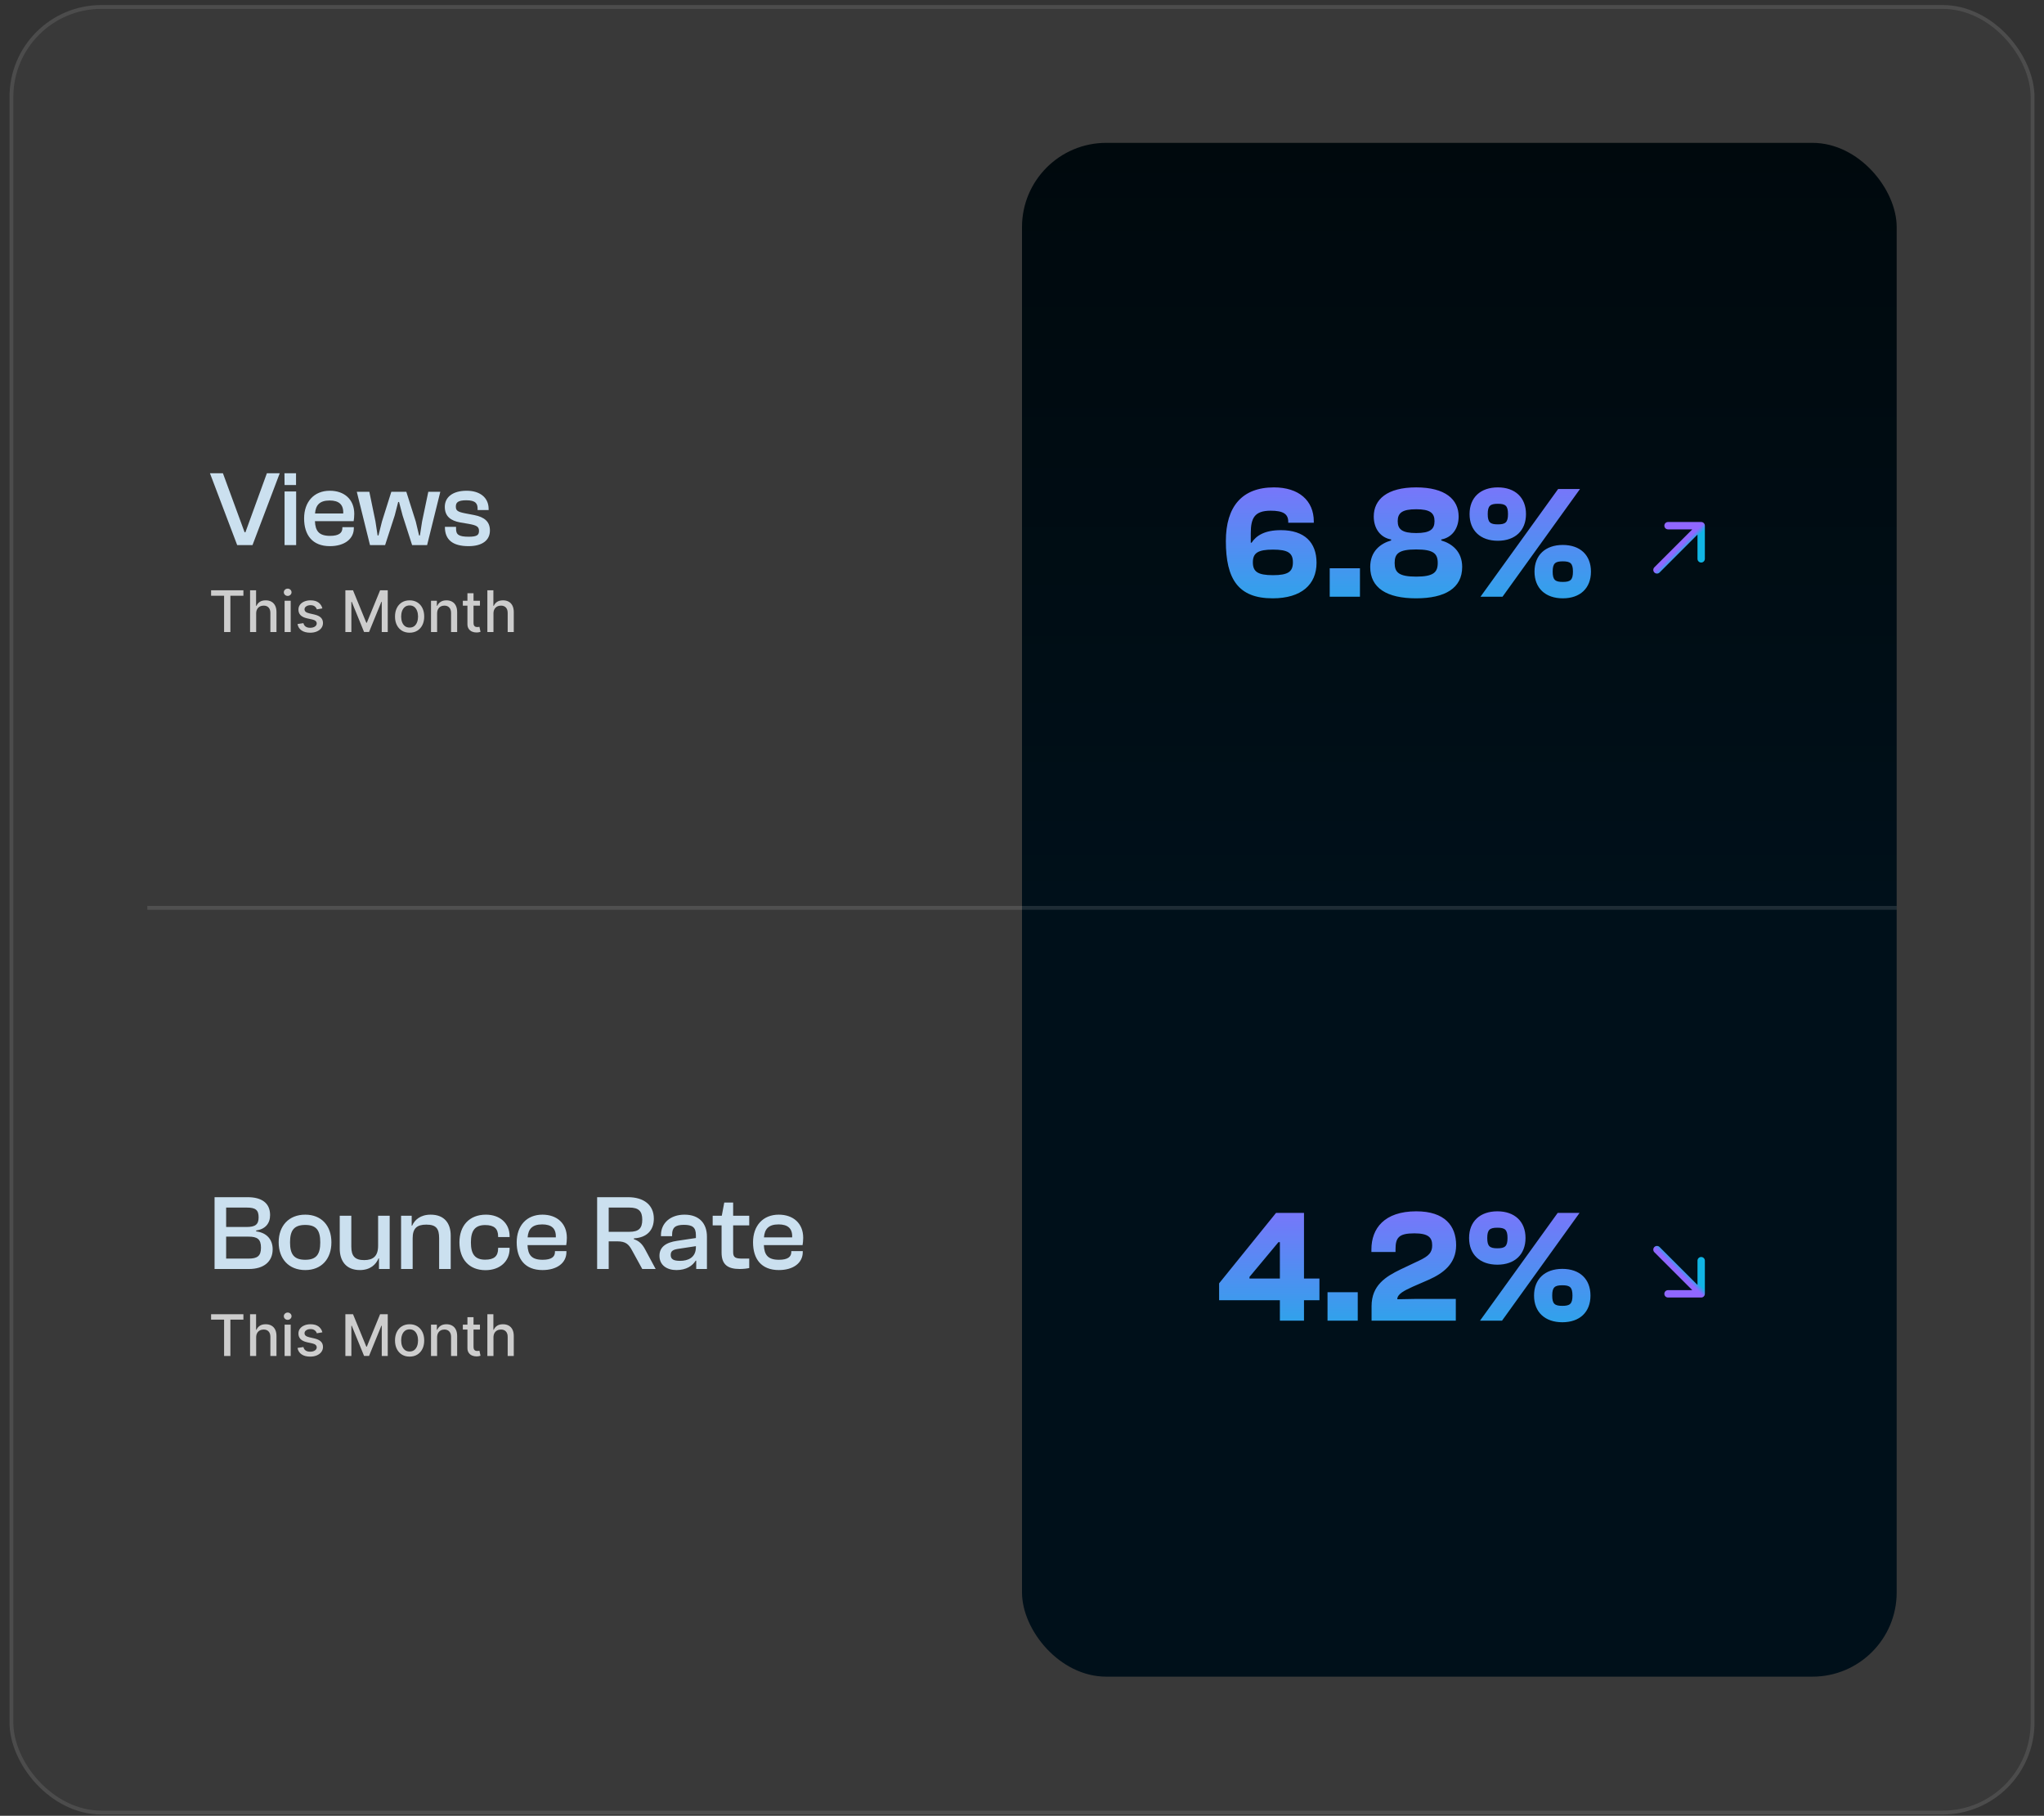 <svg width="376" height="334" viewBox="0 0 376 334" fill="none" xmlns="http://www.w3.org/2000/svg">
<rect x="0" y="0" width="376" height="334" fill="#333333" stroke="none"/>
<rect x="1.75" y="0.928" width="372.5" height="332.829" rx="16.9" fill="white" fill-opacity="0.03"/>
<rect x="2.102" y="1.28" width="371.796" height="332.125" rx="16.548" stroke="white" stroke-opacity="0.1" stroke-width="0.704"/>
<path d="M46.45 100.264H43.63L38.623 87.054H41.008L44.991 97.898H45.149L49.092 87.054H51.458L46.45 100.264ZM54.457 89.222H52.347L52.328 87.054H54.457V89.222ZM54.477 100.264H52.347V90.405H54.477V100.264ZM60.693 100.461C57.46 100.461 55.941 98.41 55.941 95.354C55.941 92.318 57.755 90.267 60.673 90.267C63.315 90.267 65.169 91.845 65.169 94.526C65.169 95.039 65.11 95.571 65.05 95.867H57.933C58.012 97.661 58.662 98.568 60.713 98.568C62.349 98.568 62.98 98.016 62.98 97.129V96.971H65.09V97.148C65.09 99.16 63.335 100.461 60.693 100.461ZM60.634 92.062C58.781 92.062 58.071 92.929 57.953 94.447H63.138C63.217 92.771 62.31 92.062 60.634 92.062ZM70.841 100.264H68.061L65.635 90.465H67.942L69.066 95.906L69.46 98.489H69.618L70.269 95.906L71.984 90.465H74.744L76.48 95.926L77.091 98.489H77.248L77.643 95.926L78.786 90.465H80.995L78.569 100.264H75.809L74.054 94.802L73.404 92.338H73.246L72.615 94.802L70.841 100.264ZM86.2 100.461C83.341 100.461 81.842 99.337 81.842 96.951V96.912H83.893V97.267C83.893 98.332 84.366 98.726 86.239 98.726C87.816 98.726 88.112 98.371 88.112 97.641C88.112 96.853 87.639 96.616 86.2 96.36L84.681 96.103C82.927 95.788 81.823 94.999 81.823 93.225C81.823 91.45 83.281 90.267 85.845 90.267C88.151 90.267 89.886 91.411 89.886 93.639V93.816H87.856V93.58C87.856 92.673 87.54 92.022 85.785 92.022C84.228 92.022 83.853 92.436 83.853 93.186C83.853 93.935 84.208 94.152 85.588 94.428L87.245 94.743C89.137 95.118 90.123 95.966 90.123 97.582C90.123 99.396 88.684 100.461 86.2 100.461Z" fill="#CBE0EF"/>
<path d="M38.831 109.58V108.582H44.776V109.58H42.38V116.264H41.224V109.58H38.831ZM47.122 112.843V116.264H46V108.582H47.107V111.44H47.178C47.313 111.13 47.519 110.884 47.797 110.701C48.074 110.519 48.437 110.427 48.885 110.427C49.28 110.427 49.625 110.509 49.92 110.671C50.217 110.834 50.447 111.076 50.61 111.399C50.775 111.719 50.858 112.119 50.858 112.599V116.264H49.736V112.734C49.736 112.312 49.627 111.984 49.41 111.751C49.192 111.516 48.889 111.399 48.502 111.399C48.237 111.399 47.999 111.455 47.789 111.568C47.582 111.68 47.418 111.845 47.298 112.063C47.18 112.278 47.122 112.538 47.122 112.843ZM52.354 116.264V110.502H53.476V116.264H52.354ZM52.92 109.613C52.725 109.613 52.558 109.548 52.418 109.418C52.28 109.286 52.212 109.128 52.212 108.946C52.212 108.761 52.28 108.603 52.418 108.473C52.558 108.341 52.725 108.274 52.92 108.274C53.115 108.274 53.282 108.341 53.419 108.473C53.559 108.603 53.629 108.761 53.629 108.946C53.629 109.128 53.559 109.286 53.419 109.418C53.282 109.548 53.115 109.613 52.92 109.613ZM59.302 111.909L58.285 112.089C58.243 111.959 58.175 111.835 58.083 111.718C57.992 111.6 57.87 111.504 57.715 111.429C57.56 111.354 57.366 111.316 57.134 111.316C56.816 111.316 56.551 111.388 56.338 111.53C56.126 111.67 56.02 111.851 56.02 112.074C56.02 112.267 56.091 112.422 56.233 112.539C56.376 112.657 56.606 112.753 56.923 112.828L57.839 113.038C58.369 113.16 58.764 113.349 59.024 113.604C59.284 113.859 59.414 114.191 59.414 114.598C59.414 114.943 59.314 115.251 59.114 115.521C58.916 115.789 58.64 115.999 58.285 116.151C57.932 116.304 57.524 116.38 57.059 116.38C56.413 116.38 55.887 116.242 55.479 115.967C55.072 115.69 54.822 115.296 54.729 114.786L55.813 114.621C55.881 114.903 56.02 115.117 56.23 115.262C56.44 115.405 56.714 115.476 57.051 115.476C57.419 115.476 57.712 115.4 57.932 115.247C58.153 115.092 58.263 114.903 58.263 114.681C58.263 114.501 58.195 114.349 58.06 114.227C57.928 114.104 57.724 114.012 57.449 113.949L56.473 113.736C55.936 113.613 55.538 113.418 55.281 113.15C55.026 112.883 54.898 112.544 54.898 112.134C54.898 111.794 54.993 111.496 55.183 111.241C55.373 110.986 55.636 110.787 55.971 110.645C56.306 110.5 56.69 110.427 57.122 110.427C57.745 110.427 58.235 110.562 58.593 110.832C58.95 111.1 59.187 111.459 59.302 111.909ZM63.532 108.582H64.939L67.385 114.553H67.475L69.92 108.582H71.327V116.264H70.224V110.705H70.153L67.887 116.252H66.972L64.707 110.701H64.635V116.264H63.532V108.582ZM75.349 116.38C74.808 116.38 74.337 116.256 73.934 116.009C73.532 115.761 73.219 115.415 72.997 114.97C72.774 114.525 72.663 114.004 72.663 113.409C72.663 112.812 72.774 112.289 72.997 111.841C73.219 111.394 73.532 111.046 73.934 110.799C74.337 110.551 74.808 110.427 75.349 110.427C75.889 110.427 76.36 110.551 76.763 110.799C77.165 111.046 77.478 111.394 77.7 111.841C77.923 112.289 78.034 112.812 78.034 113.409C78.034 114.004 77.923 114.525 77.7 114.97C77.478 115.415 77.165 115.761 76.763 116.009C76.36 116.256 75.889 116.38 75.349 116.38ZM75.352 115.438C75.702 115.438 75.993 115.346 76.223 115.161C76.453 114.976 76.623 114.73 76.733 114.422C76.845 114.114 76.901 113.776 76.901 113.406C76.901 113.038 76.845 112.7 76.733 112.393C76.623 112.083 76.453 111.834 76.223 111.646C75.993 111.459 75.702 111.365 75.352 111.365C75 111.365 74.707 111.459 74.475 111.646C74.245 111.834 74.073 112.083 73.961 112.393C73.851 112.7 73.796 113.038 73.796 113.406C73.796 113.776 73.851 114.114 73.961 114.422C74.073 114.73 74.245 114.976 74.475 115.161C74.707 115.346 75 115.438 75.352 115.438ZM80.408 112.843V116.264H79.286V110.502H80.363V111.44H80.434C80.566 111.135 80.774 110.89 81.056 110.705C81.341 110.52 81.7 110.427 82.133 110.427C82.525 110.427 82.869 110.51 83.164 110.675C83.46 110.837 83.688 111.08 83.851 111.403C84.013 111.725 84.095 112.124 84.095 112.599V116.264H82.973V112.734C82.973 112.317 82.864 111.99 82.647 111.755C82.429 111.518 82.13 111.399 81.75 111.399C81.49 111.399 81.259 111.455 81.056 111.568C80.856 111.68 80.698 111.845 80.58 112.063C80.465 112.278 80.408 112.538 80.408 112.843ZM88.288 110.502V111.403H85.141V110.502H88.288ZM85.985 109.122H87.107V114.572C87.107 114.79 87.139 114.953 87.204 115.063C87.269 115.171 87.353 115.245 87.455 115.285C87.56 115.322 87.674 115.341 87.797 115.341C87.887 115.341 87.966 115.335 88.033 115.322C88.101 115.31 88.153 115.3 88.191 115.292L88.393 116.219C88.328 116.244 88.236 116.269 88.116 116.294C87.996 116.321 87.846 116.336 87.665 116.339C87.37 116.344 87.095 116.291 86.84 116.181C86.585 116.071 86.379 115.901 86.221 115.671C86.064 115.441 85.985 115.152 85.985 114.805V109.122ZM90.774 112.843V116.264H89.653V108.582H90.759V111.44H90.83C90.965 111.13 91.172 110.884 91.449 110.701C91.727 110.519 92.089 110.427 92.537 110.427C92.932 110.427 93.277 110.509 93.572 110.671C93.87 110.834 94.1 111.076 94.262 111.399C94.427 111.719 94.51 112.119 94.51 112.599V116.264H93.388V112.734C93.388 112.312 93.279 111.984 93.062 111.751C92.844 111.516 92.542 111.399 92.154 111.399C91.889 111.399 91.652 111.455 91.442 111.568C91.234 111.68 91.07 111.845 90.95 112.063C90.833 112.278 90.774 112.538 90.774 112.843Z" fill="white" fill-opacity="0.75"/>
<line x1="27.1" y1="166.99" x2="188" y2="166.99" stroke="white" stroke-opacity="0.12" stroke-width="0.704"/>
<path d="M45.78 233.422H39.47V220.212H45.543C48.126 220.212 49.684 221.277 49.684 223.505C49.684 225.042 48.816 226.087 47.12 226.344V226.501C49.131 226.758 50.157 228.059 50.157 229.794C50.157 232.042 48.56 233.422 45.78 233.422ZM41.6 222.124V225.693H45.346C46.943 225.693 47.574 225.259 47.574 223.919C47.574 222.558 47.002 222.124 45.405 222.124H41.6ZM41.6 227.468V231.509H45.72C47.318 231.509 48.008 231.056 48.008 229.498C48.008 227.921 47.318 227.468 45.72 227.468H41.6ZM56.152 233.619C53.136 233.619 51.263 231.569 51.263 228.512C51.263 225.476 53.136 223.426 56.152 223.426C59.149 223.426 60.963 225.476 60.963 228.512C60.963 231.569 59.149 233.619 56.152 233.619ZM56.152 231.726C58.203 231.726 58.913 230.721 58.913 228.512C58.913 226.324 58.203 225.318 56.152 225.318C54.082 225.318 53.353 226.324 53.353 228.512C53.353 230.721 54.082 231.726 56.152 231.726ZM66.202 233.619C63.639 233.619 62.496 231.904 62.496 229.676V223.623H64.625V229.301C64.625 231.056 65.296 231.785 66.991 231.785C68.628 231.785 69.554 231.076 69.554 229.143V223.623H71.684V233.422H69.712V231.47H69.633C69.16 232.594 68.115 233.619 66.202 233.619ZM75.91 233.422H73.78V223.623H75.732V225.456H75.811C76.264 224.411 77.309 223.426 79.222 223.426C81.765 223.426 82.909 225.042 82.909 227.27V233.422H80.779V227.744C80.779 225.989 80.228 225.259 78.433 225.259C76.698 225.259 75.91 225.93 75.91 227.763V233.422ZM89.306 233.639C86.25 233.639 84.515 231.569 84.515 228.532C84.515 225.476 86.309 223.426 89.385 223.426C91.968 223.426 93.742 225.023 93.742 227.369V227.546H91.632V227.428C91.632 225.989 90.883 225.338 89.247 225.338C87.354 225.338 86.624 226.403 86.624 228.532C86.624 230.662 87.354 231.707 89.247 231.707C90.883 231.707 91.632 231.076 91.632 229.636V229.518H93.742V229.695C93.742 232.022 91.948 233.639 89.306 233.639ZM99.799 233.619C96.565 233.619 95.047 231.569 95.047 228.512C95.047 225.476 96.861 223.426 99.779 223.426C102.421 223.426 104.274 225.003 104.274 227.684C104.274 228.197 104.215 228.729 104.156 229.025H97.038C97.117 230.819 97.768 231.726 99.818 231.726C101.455 231.726 102.086 231.174 102.086 230.287V230.129H104.195V230.307C104.195 232.318 102.441 233.619 99.799 233.619ZM99.74 225.22C97.886 225.22 97.176 226.087 97.058 227.606H102.243C102.322 225.93 101.415 225.22 99.74 225.22ZM111.974 233.422H109.845V220.212H115.523C118.441 220.212 120.275 221.651 120.275 224.155C120.275 226.344 118.934 227.665 116.608 227.783V227.941C117.574 228.256 118.146 228.848 118.638 229.755L120.61 233.422H118.146L116.273 230.011C115.661 228.867 115.109 228.335 113.532 228.335H111.974V233.422ZM111.974 222.124V226.58H115.78C117.495 226.58 118.146 225.949 118.146 224.352C118.146 222.795 117.495 222.124 115.78 222.124H111.974ZM124.424 233.619C122.669 233.619 121.309 232.712 121.309 230.997C121.309 229.38 122.492 228.532 124.582 228.236L128.013 227.724V227.191C128.013 225.732 127.342 225.299 125.804 225.299C124.247 225.299 123.636 225.792 123.636 227.093V227.389H121.585V227.191C121.585 225.003 123.3 223.426 125.923 223.426C128.663 223.426 130.043 225.082 130.043 227.468V233.422H128.072V231.884H127.973C127.401 232.811 126.278 233.619 124.424 233.619ZM123.379 230.839C123.379 231.608 123.872 231.923 125.114 231.923C126.494 231.923 128.013 231.371 128.013 229.4V229.222L124.897 229.695C123.774 229.853 123.379 230.11 123.379 230.839ZM136.068 233.422C133.879 233.422 132.736 232.614 132.736 230.405V225.397H131.099V223.623H132.775L133.229 221.198H134.865V223.623H137.823V225.397H134.865V230.307C134.865 231.332 135.299 231.509 136.62 231.509H137.823V233.244C137.409 233.343 136.738 233.422 136.068 233.422ZM143.275 233.619C140.041 233.619 138.523 231.569 138.523 228.512C138.523 225.476 140.337 223.426 143.255 223.426C145.897 223.426 147.751 225.003 147.751 227.684C147.751 228.197 147.691 228.729 147.632 229.025H140.515C140.594 230.819 141.244 231.726 143.295 231.726C144.931 231.726 145.562 231.174 145.562 230.287V230.129H147.672V230.307C147.672 232.318 145.917 233.619 143.275 233.619ZM143.216 225.22C141.362 225.22 140.653 226.087 140.534 227.606H145.72C145.799 225.93 144.892 225.22 143.216 225.22Z" fill="#CBE0EF"/>
<path d="M38.831 242.738V241.74H44.776V242.738H42.38V249.422H41.224V242.738H38.831ZM47.122 246.001V249.422H46V241.74H47.107V244.598H47.178C47.313 244.288 47.519 244.042 47.797 243.859C48.074 243.677 48.437 243.586 48.885 243.586C49.28 243.586 49.625 243.667 49.92 243.829C50.217 243.992 50.447 244.234 50.61 244.557C50.775 244.877 50.858 245.277 50.858 245.757V249.422H49.736V245.892C49.736 245.47 49.627 245.142 49.41 244.91C49.192 244.675 48.889 244.557 48.502 244.557C48.237 244.557 47.999 244.613 47.789 244.726C47.582 244.838 47.418 245.003 47.298 245.221C47.18 245.436 47.122 245.696 47.122 246.001ZM52.354 249.422V243.661H53.476V249.422H52.354ZM52.92 242.772C52.725 242.772 52.558 242.707 52.418 242.577C52.28 242.444 52.212 242.287 52.212 242.104C52.212 241.919 52.28 241.761 52.418 241.631C52.558 241.499 52.725 241.433 52.92 241.433C53.115 241.433 53.282 241.499 53.419 241.631C53.559 241.761 53.629 241.919 53.629 242.104C53.629 242.287 53.559 242.444 53.419 242.577C53.282 242.707 53.115 242.772 52.92 242.772ZM59.302 245.067L58.285 245.247C58.243 245.117 58.175 244.993 58.083 244.876C57.992 244.758 57.87 244.662 57.715 244.587C57.56 244.512 57.366 244.475 57.134 244.475C56.816 244.475 56.551 244.546 56.338 244.688C56.126 244.828 56.02 245.01 56.02 245.232C56.02 245.425 56.091 245.58 56.233 245.697C56.376 245.815 56.606 245.911 56.923 245.986L57.839 246.196C58.369 246.319 58.764 246.507 59.024 246.763C59.284 247.018 59.414 247.349 59.414 247.756C59.414 248.102 59.314 248.409 59.114 248.679C58.916 248.947 58.64 249.157 58.285 249.309C57.932 249.462 57.524 249.538 57.059 249.538C56.413 249.538 55.887 249.401 55.479 249.126C55.072 248.848 54.822 248.454 54.729 247.944L55.813 247.779C55.881 248.062 56.02 248.275 56.23 248.42C56.44 248.563 56.714 248.634 57.051 248.634C57.419 248.634 57.712 248.558 57.932 248.405C58.153 248.25 58.263 248.062 58.263 247.839C58.263 247.659 58.195 247.508 58.06 247.385C57.928 247.263 57.724 247.17 57.449 247.108L56.473 246.894C55.936 246.771 55.538 246.576 55.281 246.309C55.026 246.041 54.898 245.702 54.898 245.292C54.898 244.952 54.993 244.655 55.183 244.399C55.373 244.144 55.636 243.946 55.971 243.803C56.306 243.658 56.69 243.586 57.122 243.586C57.745 243.586 58.235 243.721 58.593 243.991C58.95 244.258 59.187 244.617 59.302 245.067ZM63.532 241.74H64.939L67.385 247.711H67.475L69.92 241.74H71.327V249.422H70.224V243.863H70.153L67.887 249.411H66.972L64.707 243.859H64.635V249.422H63.532V241.74ZM75.349 249.538C74.808 249.538 74.337 249.414 73.934 249.167C73.532 248.919 73.219 248.573 72.997 248.128C72.774 247.683 72.663 247.163 72.663 246.567C72.663 245.97 72.774 245.447 72.997 245C73.219 244.552 73.532 244.204 73.934 243.957C74.337 243.709 74.808 243.586 75.349 243.586C75.889 243.586 76.36 243.709 76.763 243.957C77.165 244.204 77.478 244.552 77.7 245C77.923 245.447 78.034 245.97 78.034 246.567C78.034 247.163 77.923 247.683 77.7 248.128C77.478 248.573 77.165 248.919 76.763 249.167C76.36 249.414 75.889 249.538 75.349 249.538ZM75.352 248.597C75.702 248.597 75.993 248.504 76.223 248.319C76.453 248.134 76.623 247.888 76.733 247.58C76.845 247.273 76.901 246.934 76.901 246.564C76.901 246.196 76.845 245.859 76.733 245.551C76.623 245.241 76.453 244.992 76.223 244.805C75.993 244.617 75.702 244.523 75.352 244.523C75 244.523 74.707 244.617 74.475 244.805C74.245 244.992 74.073 245.241 73.961 245.551C73.851 245.859 73.796 246.196 73.796 246.564C73.796 246.934 73.851 247.273 73.961 247.58C74.073 247.888 74.245 248.134 74.475 248.319C74.707 248.504 75 248.597 75.352 248.597ZM80.408 246.001V249.422H79.286V243.661H80.363V244.598H80.434C80.566 244.293 80.774 244.048 81.056 243.863C81.341 243.678 81.7 243.586 82.133 243.586C82.525 243.586 82.869 243.668 83.164 243.833C83.46 243.996 83.688 244.238 83.851 244.561C84.013 244.883 84.095 245.282 84.095 245.757V249.422H82.973V245.892C82.973 245.475 82.864 245.148 82.647 244.913C82.429 244.676 82.13 244.557 81.75 244.557C81.49 244.557 81.259 244.613 81.056 244.726C80.856 244.838 80.698 245.003 80.58 245.221C80.465 245.436 80.408 245.696 80.408 246.001ZM88.288 243.661V244.561H85.141V243.661H88.288ZM85.985 242.28H87.107V247.73C87.107 247.948 87.139 248.112 87.204 248.222C87.269 248.329 87.353 248.403 87.455 248.443C87.56 248.48 87.674 248.499 87.797 248.499C87.887 248.499 87.966 248.493 88.033 248.48C88.101 248.468 88.153 248.458 88.191 248.45L88.393 249.377C88.328 249.402 88.236 249.427 88.116 249.452C87.996 249.479 87.846 249.494 87.665 249.497C87.37 249.502 87.095 249.449 86.84 249.339C86.585 249.229 86.379 249.059 86.221 248.829C86.064 248.599 85.985 248.31 85.985 247.963V242.28ZM90.774 246.001V249.422H89.653V241.74H90.759V244.598H90.83C90.965 244.288 91.172 244.042 91.449 243.859C91.727 243.677 92.089 243.586 92.537 243.586C92.932 243.586 93.277 243.667 93.572 243.829C93.87 243.992 94.1 244.234 94.262 244.557C94.427 244.877 94.51 245.277 94.51 245.757V249.422H93.388V245.892C93.388 245.47 93.279 245.142 93.062 244.91C92.844 244.675 92.542 244.557 92.154 244.557C91.889 244.557 91.652 244.613 91.442 244.726C91.234 244.838 91.07 245.003 90.95 245.221C90.833 245.436 90.774 245.696 90.774 246.001Z" fill="white" fill-opacity="0.75"/>
<rect x="188" y="26.277" width="160.9" height="282.13" rx="15.492" fill="url(#paint0_linear_227_1867)"/>
<path d="M234.107 110.057C227.778 110.057 225.501 106.509 225.501 99.529C225.501 93.17 228.488 89.651 234.344 89.651C238.928 89.651 241.678 92.076 241.678 95.921V96.157H236.976V95.98C236.976 94.531 236.029 93.939 233.752 93.939C230.765 93.939 230.085 95.3 230.085 98.109V99.825H230.233C231.09 98.523 232.628 97.518 235.615 97.518C239.963 97.518 242.181 99.766 242.181 103.521C242.181 107.514 239.401 110.057 234.107 110.057ZM234.166 105.799C236.976 105.799 237.833 105.148 237.833 103.433C237.833 101.747 236.976 101.096 234.166 101.096C231.357 101.096 230.469 101.747 230.469 103.433C230.469 105.148 231.357 105.799 234.166 105.799ZM250.167 109.762H244.606V104.527H250.167V109.762ZM260.484 110.057C255.131 110.057 252.055 108.165 252.055 104.29C252.055 101.392 253.948 99.972 255.9 99.411V99.233C254.037 98.908 252.706 97.34 252.706 95.004C252.706 91.869 255.16 89.651 260.513 89.651C265.867 89.651 268.321 91.869 268.321 95.004C268.321 97.34 266.99 98.908 265.127 99.233V99.411C267.049 99.972 268.972 101.392 268.972 104.29C268.972 108.165 265.867 110.057 260.484 110.057ZM260.513 98.05C263.057 98.05 263.885 97.37 263.885 95.862C263.885 94.353 263.057 93.673 260.513 93.673C257.94 93.673 257.112 94.353 257.112 95.862C257.112 97.37 257.94 98.05 260.513 98.05ZM260.513 106.065C263.708 106.065 264.476 105.266 264.476 103.551C264.476 101.836 263.708 101.067 260.513 101.067C257.29 101.067 256.55 101.836 256.55 103.551C256.55 105.266 257.29 106.065 260.513 106.065ZM275.535 99.47C272.341 99.47 270.33 97.606 270.33 94.56C270.33 91.514 272.341 89.651 275.535 89.651C278.7 89.651 280.711 91.514 280.711 94.56C280.711 97.606 278.7 99.47 275.535 99.47ZM276.393 109.762H272.341L286.626 89.947H290.648L276.393 109.762ZM275.535 96.453C276.925 96.453 277.399 96.098 277.399 94.56C277.399 93.022 276.925 92.668 275.535 92.668C274.145 92.668 273.672 93.022 273.672 94.56C273.672 96.098 274.145 96.453 275.535 96.453ZM287.484 110.057C284.289 110.057 282.278 108.194 282.278 105.148C282.278 102.102 284.289 100.239 287.484 100.239C290.678 100.239 292.659 102.102 292.659 105.148C292.659 108.194 290.678 110.057 287.484 110.057ZM287.484 107.041C288.874 107.041 289.347 106.686 289.347 105.148C289.347 103.61 288.874 103.255 287.484 103.255C286.094 103.255 285.62 103.61 285.62 105.148C285.62 106.686 286.094 107.041 287.484 107.041Z" fill="url(#paint1_linear_227_1867)"/>
<path d="M304.326 104.349C304.062 104.614 304.062 105.043 304.326 105.307C304.591 105.572 305.02 105.572 305.285 105.307L304.806 104.828L304.326 104.349ZM313.615 96.696C313.615 96.322 313.312 96.018 312.938 96.018L306.839 96.018C306.464 96.018 306.161 96.322 306.161 96.696C306.161 97.07 306.464 97.374 306.839 97.374H312.26V102.795C312.26 103.169 312.563 103.473 312.938 103.473C313.312 103.473 313.615 103.169 313.615 102.795L313.615 96.696ZM304.806 104.828L305.285 105.307L313.417 97.175L312.938 96.696L312.459 96.217L304.326 104.349L304.806 104.828Z" fill="url(#paint2_linear_227_1867)"/>
<line x1="188" y1="166.99" x2="348.9" y2="166.99" stroke="white" stroke-opacity="0.12" stroke-width="0.704"/>
<path d="M239.874 242.922H235.438V239.166H224.259V236.061L234.728 223.107H239.874V235.173H242.713V239.166H239.874V242.922ZM229.848 235.173H235.438V228.489H235.172L229.848 234.878V235.173ZM249.762 242.922H244.202V237.687H249.762V242.922ZM267.801 242.922H252.304V240.26C252.304 236.415 254.907 234.818 257.657 233.488L261.088 231.861C262.833 231.033 263.454 230.382 263.454 229.081C263.454 227.661 262.803 226.863 260.171 226.863C257.302 226.863 256.711 227.661 256.711 229.791V230.293H252.275V229.82C252.275 225.976 254.641 222.811 260.526 222.811C265.761 222.811 267.86 225.473 267.86 229.051C267.86 232.482 265.435 234.227 262.862 235.38L259.875 236.682C258.249 237.421 257.036 238.042 257.036 238.988L260.23 238.929H267.801V242.922ZM275.449 232.63C272.255 232.63 270.244 230.767 270.244 227.72C270.244 224.674 272.255 222.811 275.449 222.811C278.613 222.811 280.624 224.674 280.624 227.72C280.624 230.767 278.613 232.63 275.449 232.63ZM276.306 242.922H272.255L286.539 223.107H290.561L276.306 242.922ZM275.449 229.613C276.839 229.613 277.312 229.258 277.312 227.72C277.312 226.183 276.839 225.828 275.449 225.828C274.059 225.828 273.585 226.183 273.585 227.72C273.585 229.258 274.059 229.613 275.449 229.613ZM287.397 243.218C284.203 243.218 282.192 241.354 282.192 238.308C282.192 235.262 284.203 233.399 287.397 233.399C290.591 233.399 292.572 235.262 292.572 238.308C292.572 241.354 290.591 243.218 287.397 243.218ZM287.397 240.201C288.787 240.201 289.26 239.846 289.26 238.308C289.26 236.77 288.787 236.415 287.397 236.415C286.007 236.415 285.534 236.77 285.534 238.308C285.534 239.846 286.007 240.201 287.397 240.201Z" fill="url(#paint3_linear_227_1867)"/>
<path d="M304.326 230.337C304.062 230.072 304.062 229.643 304.326 229.378C304.591 229.114 305.02 229.114 305.285 229.378L304.806 229.857L304.326 230.337ZM313.615 237.99C313.615 238.364 313.312 238.667 312.938 238.667L306.839 238.667C306.464 238.667 306.161 238.364 306.161 237.99C306.161 237.615 306.464 237.312 306.839 237.312H312.26V231.89C312.26 231.516 312.563 231.213 312.938 231.213C313.312 231.213 313.615 231.516 313.615 231.89L313.615 237.99ZM304.806 229.857L305.285 229.378L313.417 237.51L312.938 237.99L312.459 238.469L304.326 230.337L304.806 229.857Z" fill="url(#paint4_linear_227_1867)"/>
<defs>
<linearGradient id="paint0_linear_227_1867" x1="268.45" y1="26.277" x2="268.45" y2="308.407" gradientUnits="userSpaceOnUse">
<stop stop-color="#00090D"/>
<stop offset="0.5" stop-color="#00101A"/>
<stop offset="1" stop-color="#00101A"/>
</linearGradient>
<linearGradient id="paint1_linear_227_1867" x1="258.963" y1="82.762" x2="258.963" y2="118.762" gradientUnits="userSpaceOnUse">
<stop stop-color="#9067FF"/>
<stop offset="1" stop-color="#11B5E4"/>
</linearGradient>
<linearGradient id="paint2_linear_227_1867" x1="308.872" y1="100.762" x2="309.579" y2="101.469" gradientUnits="userSpaceOnUse">
<stop stop-color="#9067FF"/>
<stop offset="1" stop-color="#11B5E4"/>
</linearGradient>
<linearGradient id="paint3_linear_227_1867" x1="258.963" y1="215.922" x2="258.963" y2="251.922" gradientUnits="userSpaceOnUse">
<stop stop-color="#9067FF"/>
<stop offset="1" stop-color="#11B5E4"/>
</linearGradient>
<linearGradient id="paint4_linear_227_1867" x1="308.872" y1="233.923" x2="309.579" y2="233.216" gradientUnits="userSpaceOnUse">
<stop stop-color="#9067FF"/>
<stop offset="1" stop-color="#11B5E4"/>
</linearGradient>
</defs>
</svg>
